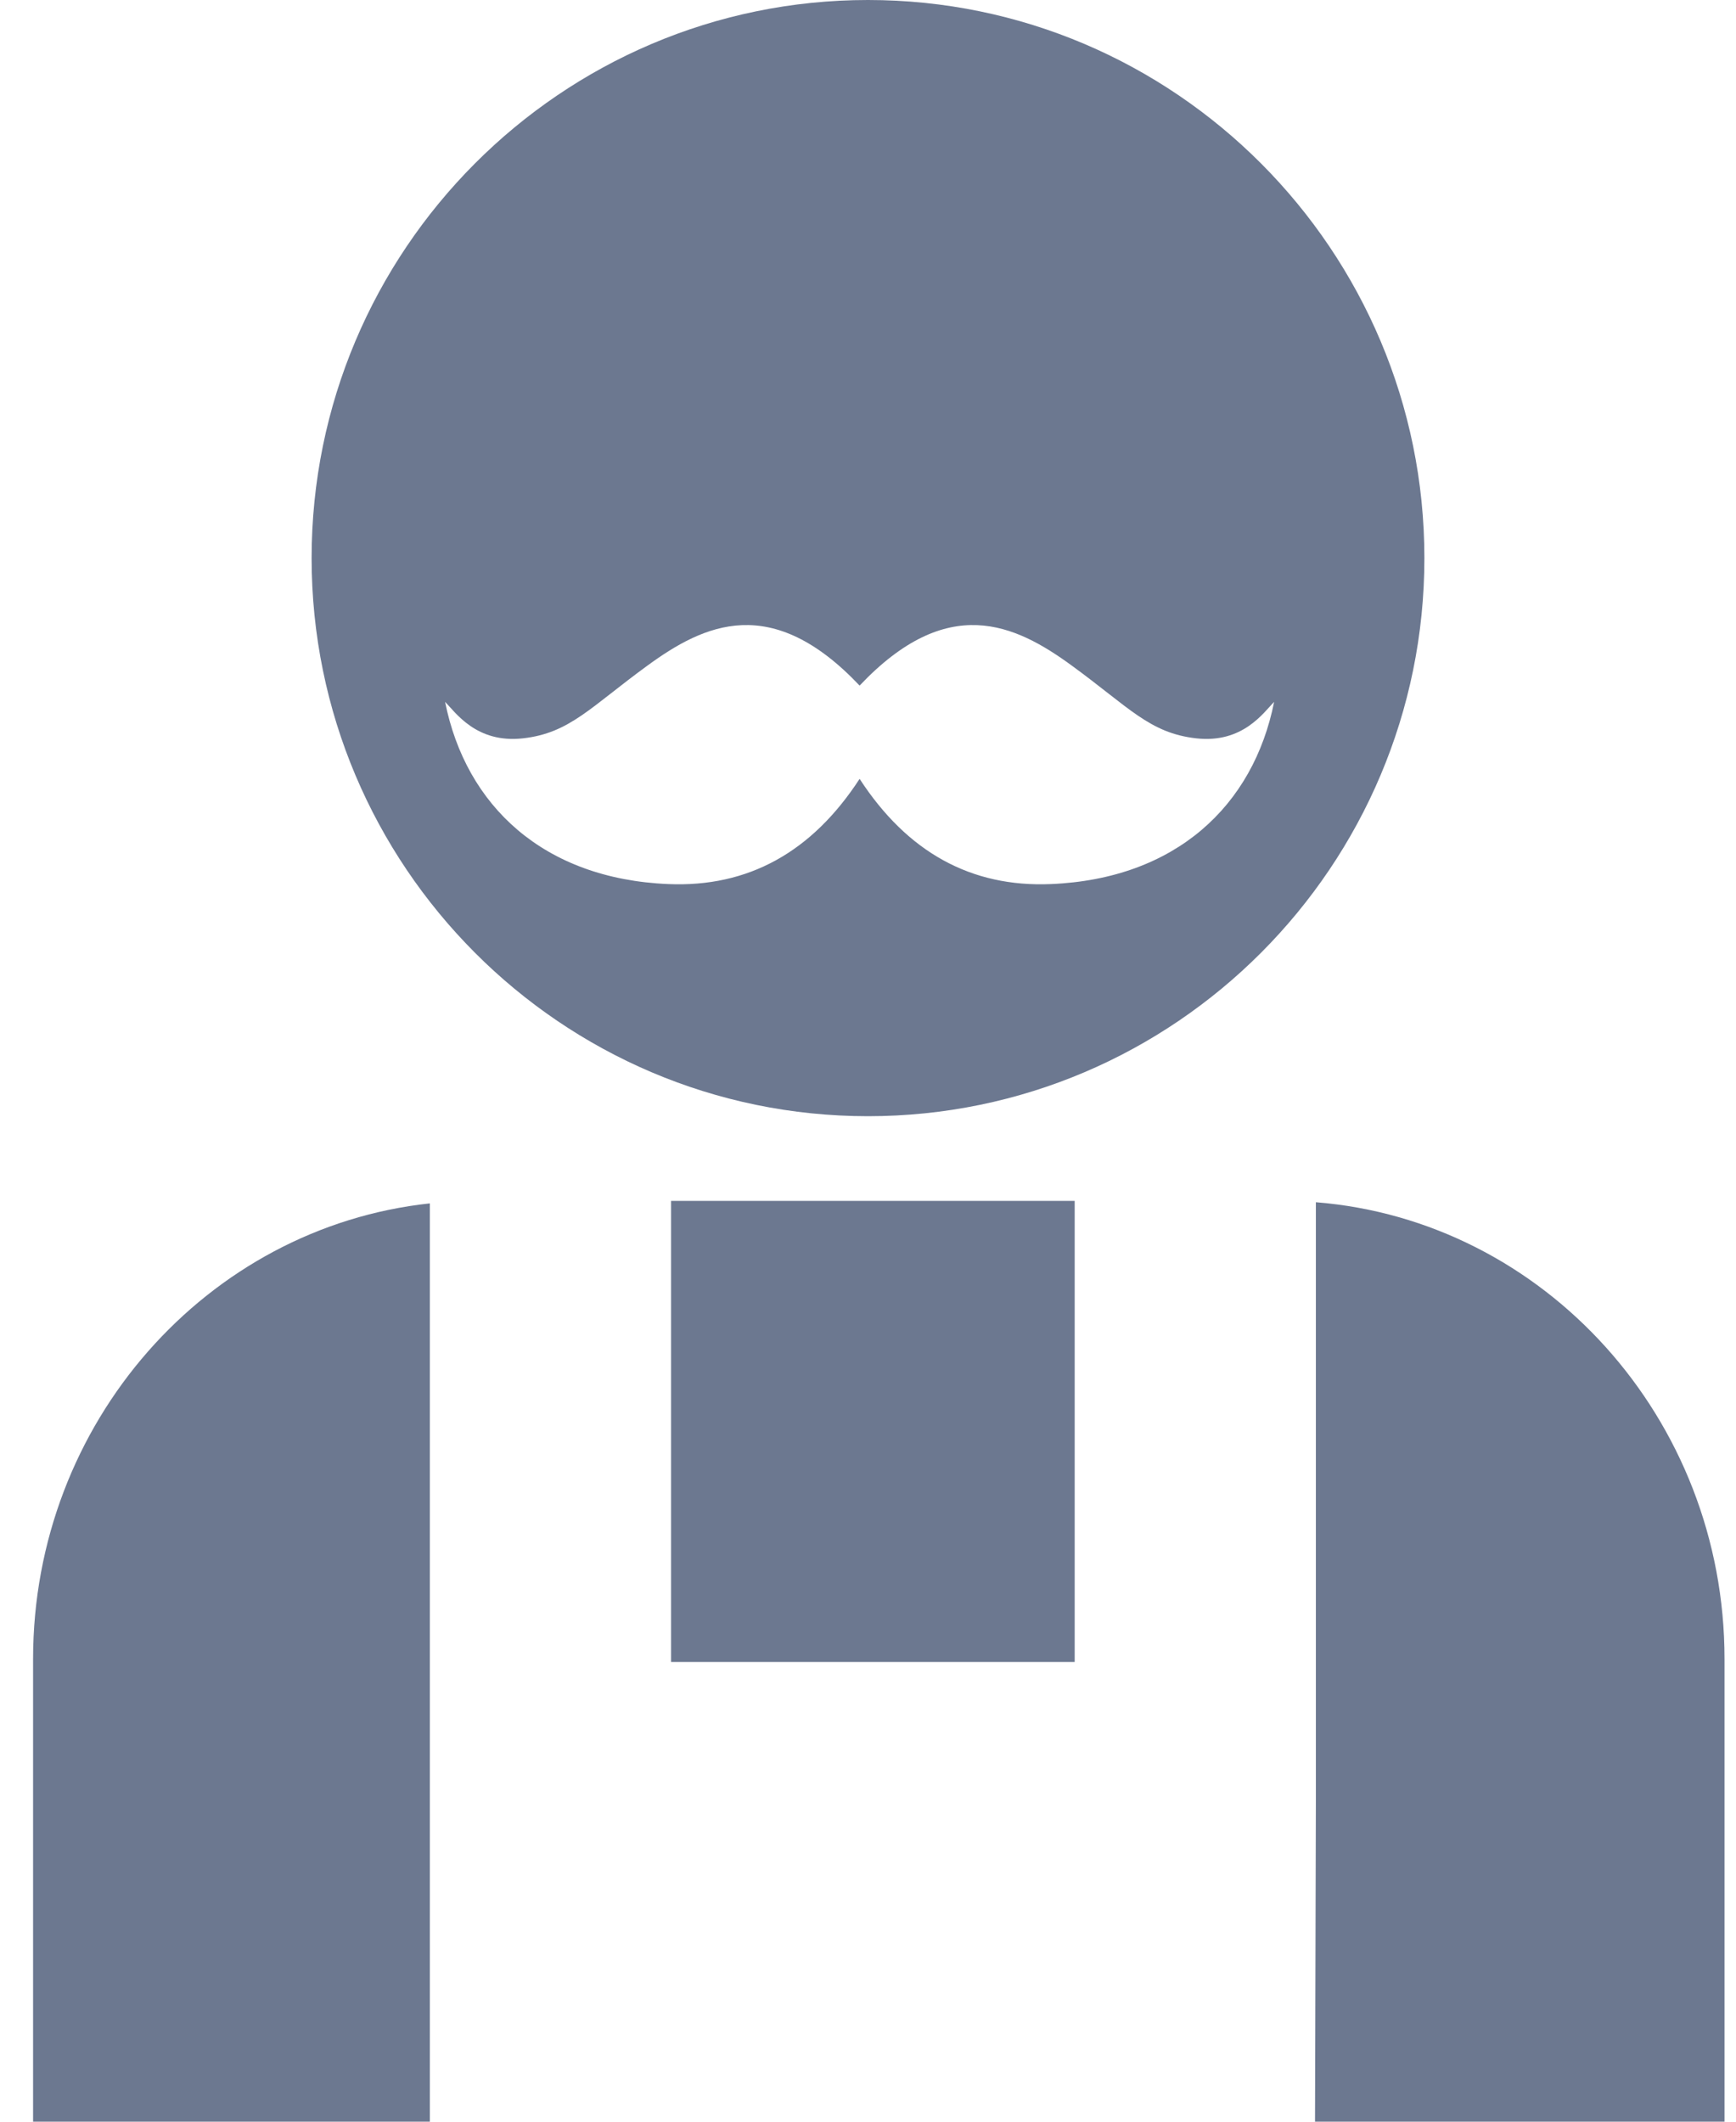 <?xml version="1.0" encoding="UTF-8"?>
<svg width="18px" height="22px" viewBox="0 0 18 22" version="1.1" xmlns="http://www.w3.org/2000/svg" xmlns:xlink="http://www.w3.org/1999/xlink">
    <!-- Generator: Sketch 49 (51002) - http://www.bohemiancoding.com/sketch -->
    <title>Group 27</title>
    <desc>Created with Sketch.</desc>
    <defs></defs>
    <g id="Icon" stroke="none" stroke-width="1" fill="none" fill-rule="evenodd">
        <g id="Group-27" fill="#6C7890" fill-rule="nonzero">
            <path d="M13.635,22 L13.644,18.624 L13.644,12.466 C16.011,12.655 17.881,14.707 17.881,17.202 L17.881,22 L13.635,22 Z M4.457,22 L0.343,22 L0.343,17.202 C0.343,14.75 2.149,12.726 4.457,12.478 L4.457,22 Z M6.958,12.452 L11.143,12.452 L11.143,17.233 L6.958,17.233 L6.958,12.452 Z" id="Combined-Shape"></path>
            <path d="M9,11.574 C5.819,11.574 3.231,8.978 3.231,5.787 C3.231,2.596 5.819,0 9,0 C12.181,0 14.769,2.596 14.769,5.787 C14.769,8.978 12.181,11.574 9,11.574 Z M8.913,7.109 C8.002,6.146 7.304,6.47 6.714,6.901 C6.122,7.332 5.907,7.602 5.422,7.656 C4.938,7.71 4.723,7.386 4.615,7.278 C4.831,8.358 5.638,9.113 6.929,9.167 C7.756,9.202 8.417,8.838 8.913,8.076 C9.409,8.838 10.07,9.202 10.897,9.167 C12.188,9.113 12.995,8.358 13.211,7.278 C13.103,7.386 12.888,7.71 12.404,7.656 C11.919,7.602 11.704,7.332 11.112,6.901 C10.522,6.47 9.824,6.146 8.913,7.109 Z" id="Combined-Shape"></path>
        </g>
    </g>
</svg>